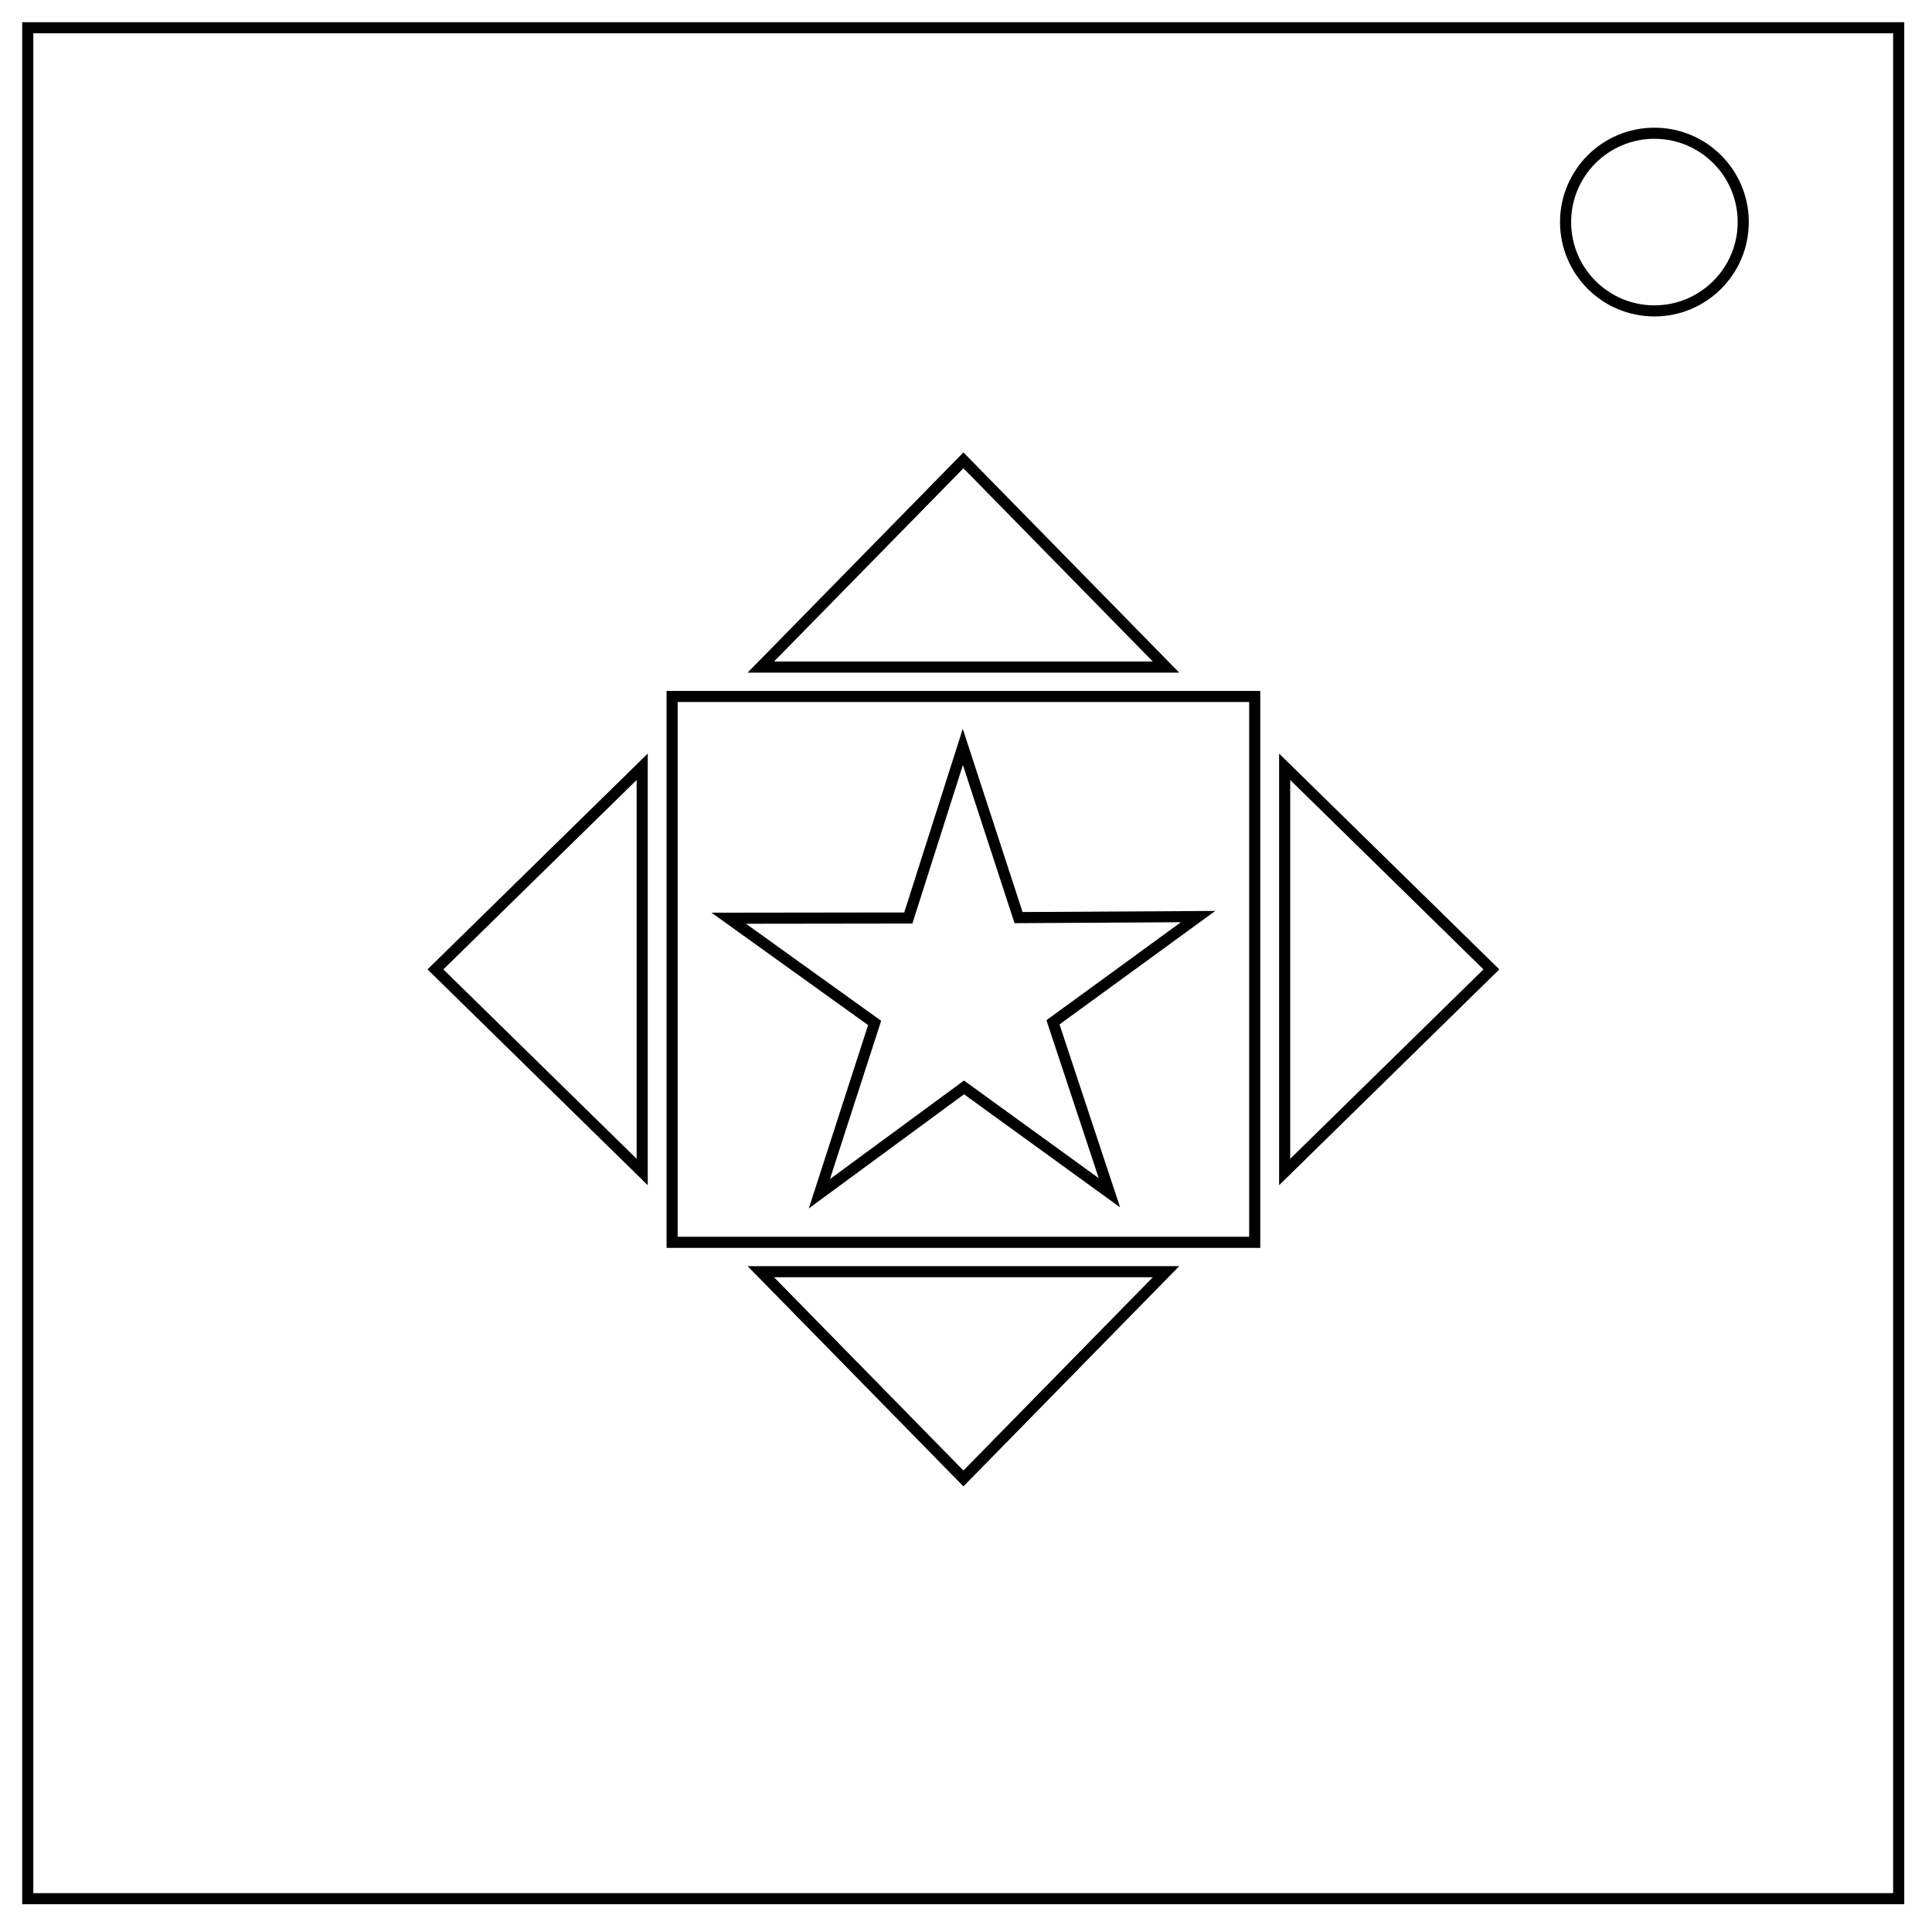 <svg xmlns="http://www.w3.org/2000/svg" viewBox="0 0 348 348" stroke-width="2" stroke="#000" fill="none"><path d="M78.433 174.611l37.24-36.495v72.99zM268.638 174.611l-37.24-36.495v72.99zM173.536 82.918l36.494 37.24h-72.99zM173.536 266.304l-36.495-37.24h72.99z"/><path d="M121.065 125.449h104.941v98.323H121.065z"/><path d="M163.61 165.352l-32.342.042 26.273 18.862-9.954 30.772 26.057-19.158 26.19 18.976-10.168-30.702 26.14-19.045-32.341.184-10.035-30.747z"/><circle cx="298" cy="40" r="16"/><rect width="337" height="337" x="5" y="5"/></svg>